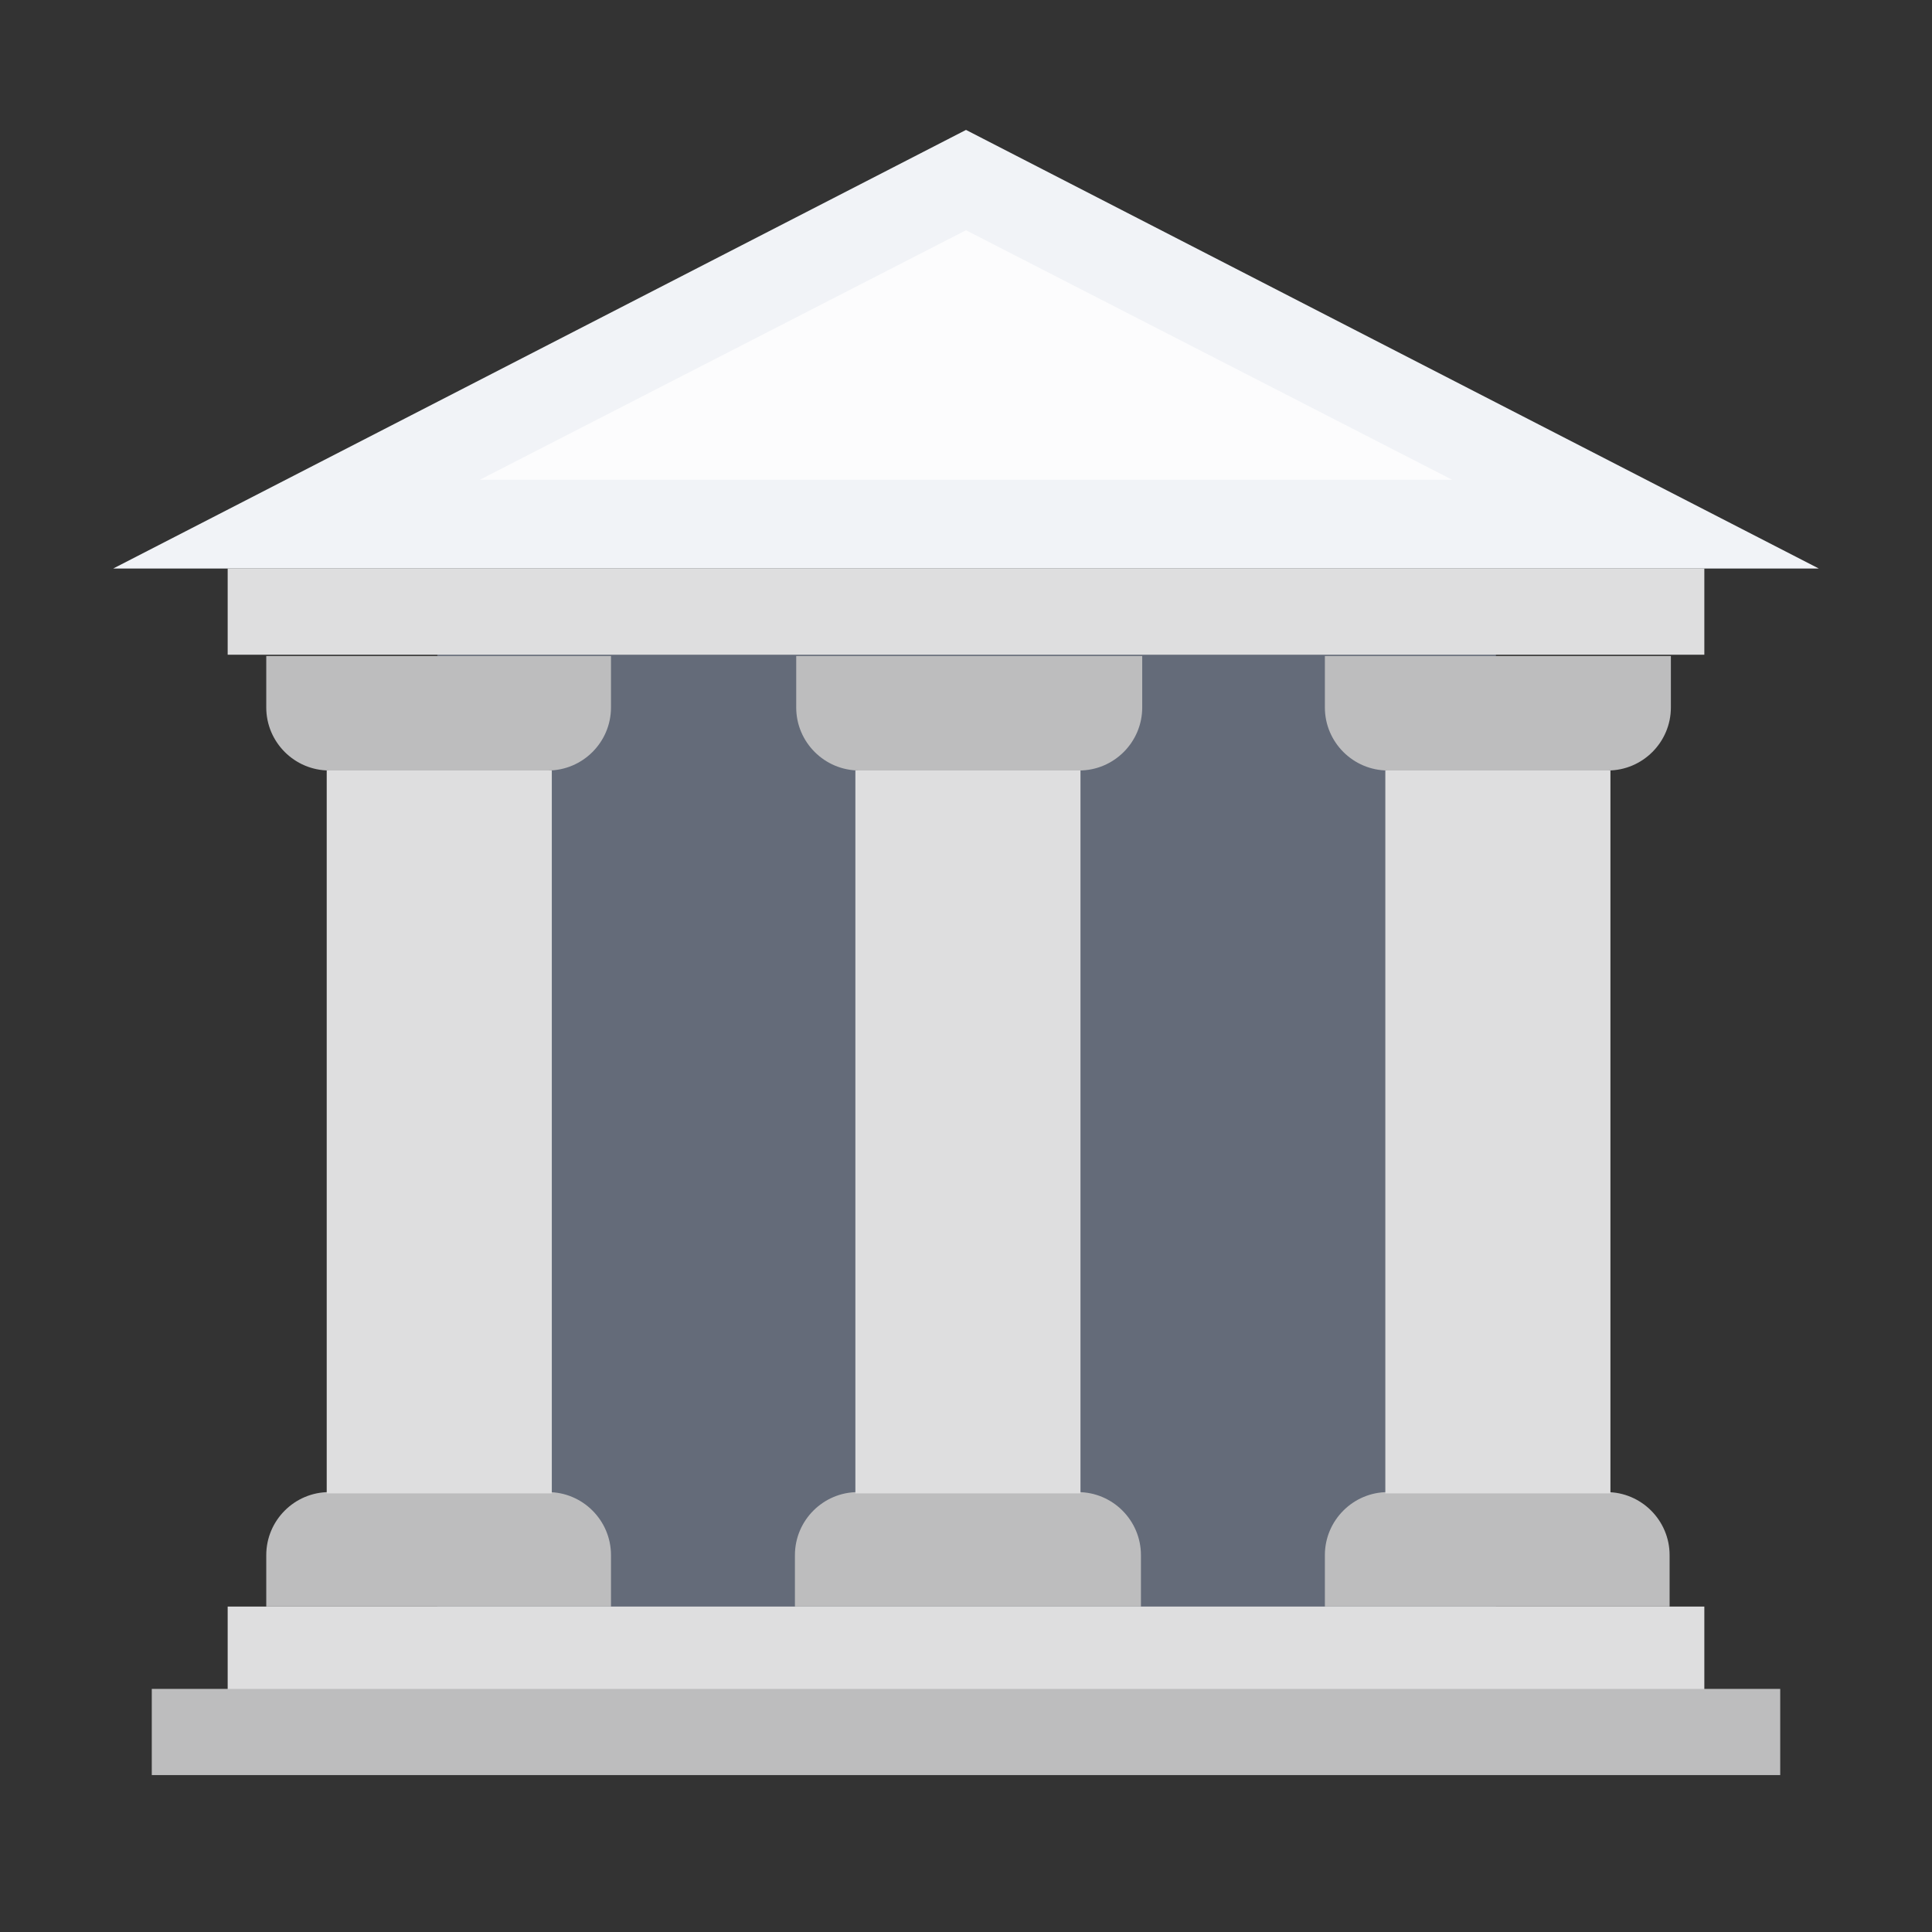 <?xml version="1.0" encoding="UTF-8" standalone="no"?>
<!-- Generator: Adobe Illustrator 19.0.0, SVG Export Plug-In . SVG Version: 6.00 Build 0)  -->

<svg
   xmlns:dc="http://purl.org/dc/elements/1.1/"
   xmlns:cc="http://creativecommons.org/ns#"
   xmlns:rdf="http://www.w3.org/1999/02/22-rdf-syntax-ns#"
   xmlns:svg="http://www.w3.org/2000/svg"
   xmlns="http://www.w3.org/2000/svg"
   xmlns:sodipodi="http://sodipodi.sourceforge.net/DTD/sodipodi-0.dtd"
   xmlns:inkscape="http://www.inkscape.org/namespaces/inkscape"
   version="1.1"
   id="Layer_1"
   x="0px"
   y="0px"
   viewBox="0 0 509.287 509.287"
   style="enable-background:new 0 0 509.287 509.287;"
   xml:space="preserve"
   sodipodi:docname="bank.svg"
   inkscape:version="0.92.2 (5c3e80d, 2017-08-06)"><rect x="0" y="0" width="509.287" height="509.287" fill="#333333" stroke="none"/><defs
     id="defs75" /><sodipodi:namedview
     pagecolor="#ffffff"
     bordercolor="#666666"
     borderopacity="1"
     objecttolerance="10"
     gridtolerance="10"
     guidetolerance="10"
     inkscape:pageopacity="0"
     inkscape:pageshadow="2"
     inkscape:window-width="984"
     inkscape:window-height="543"
     id="namedview73"
     showgrid="false"
     inkscape:zoom="0.46339295"
     inkscape:cx="351.22676"
     inkscape:cy="254.64349"
     inkscape:window-x="0"
     inkscape:window-y="0"
     inkscape:window-maximized="0"
     inkscape:current-layer="Layer_1" /><rect
     x="115.285"
     y="161.399"
     style="fill:#646B79;"
     width="279.057"
     height="273.293"
     id="rect4" /><polygon
     style="fill:#F1F3F7;"
     points="479.449,149.87 254.644,34.246 29.838,149.87 "
     id="polygon6" /><polygon
     style="fill:#FCFCFD;"
     points="126.474,126.474 254.644,60.694 382.813,126.474 "
     id="polygon8" /><g
     id="g14"><rect
       x="60.016"
       y="149.87"
       style="fill:#DEDEDF;"
       width="389.256"
       height="22.718"
       id="rect10" /><rect
       x="60.016"
       y="423.502"
       style="fill:#DEDEDF;"
       width="389.256"
       height="22.718"
       id="rect12" /></g><g
     id="g22"><rect
       x="40.011"
       y="445.203"
       style="fill:#BDBDBE;"
       width="429.266"
       height="22.718"
       id="rect16" /><path
       style="fill:#BDBDBE;"
       d="M70.188,172.927v13.563c0,9.155,7.46,16.615,16.615,16.615h57.642   c9.155,0,16.615-7.46,16.615-16.615v-13.563H70.188z"
       id="path18" /><path
       style="fill:#BDBDBE;"
       d="M161.06,423.502v-13.563c0-9.155-7.46-16.615-16.615-16.615H86.803   c-9.155,0-16.615,7.46-16.615,16.615v13.563H161.06z"
       id="path20" /></g><rect
     x="86.124"
     y="203.105"
     style="fill:#DEDEDF;"
     width="59.338"
     height="190.559"
     id="rect24" /><g
     id="g30"><path
       style="fill:#BDBDBE;"
       d="M209.886,172.927v13.563c0,9.155,7.46,16.615,16.615,16.615h57.981   c9.155,0,16.615-7.46,16.615-16.615v-13.563H209.886z"
       id="path26" /><path
       style="fill:#BDBDBE;"
       d="M300.758,423.502v-13.563c0-9.155-7.46-16.615-16.615-16.615h-57.981   c-9.155,0-16.615,7.46-16.615,16.615v13.563H300.758z"
       id="path28" /></g><rect
     x="225.483"
     y="203.105"
     style="fill:#DEDEDF;"
     width="59.338"
     height="190.559"
     id="rect32" /><g
     id="g38"><path
       style="fill:#BDBDBE;"
       d="M349.245,172.927v13.563c0,9.155,7.46,16.615,16.615,16.615h57.981   c9.155,0,16.615-7.46,16.615-16.615v-13.563H349.245z"
       id="path34" /><path
       style="fill:#BDBDBE;"
       d="M440.117,423.502v-13.563c0-9.155-7.46-16.615-16.615-16.615H365.86   c-9.155,0-16.615,7.46-16.615,16.615v13.563H440.117z"
       id="path36" /></g><rect
     x="365.181"
     y="203.105"
     style="fill:#DEDEDF;"
     width="59.338"
     height="190.559"
     id="rect40" /><g
     id="g42" /><g
     id="g44" /><g
     id="g46" /><g
     id="g48" /><g
     id="g50" /><g
     id="g52" /><g
     id="g54" /><g
     id="g56" /><g
     id="g58" /><g
     id="g60" /><g
     id="g62" /><g
     id="g64" /><g
     id="g66" /><g
     id="g68" /><g
     id="g70" /></svg>